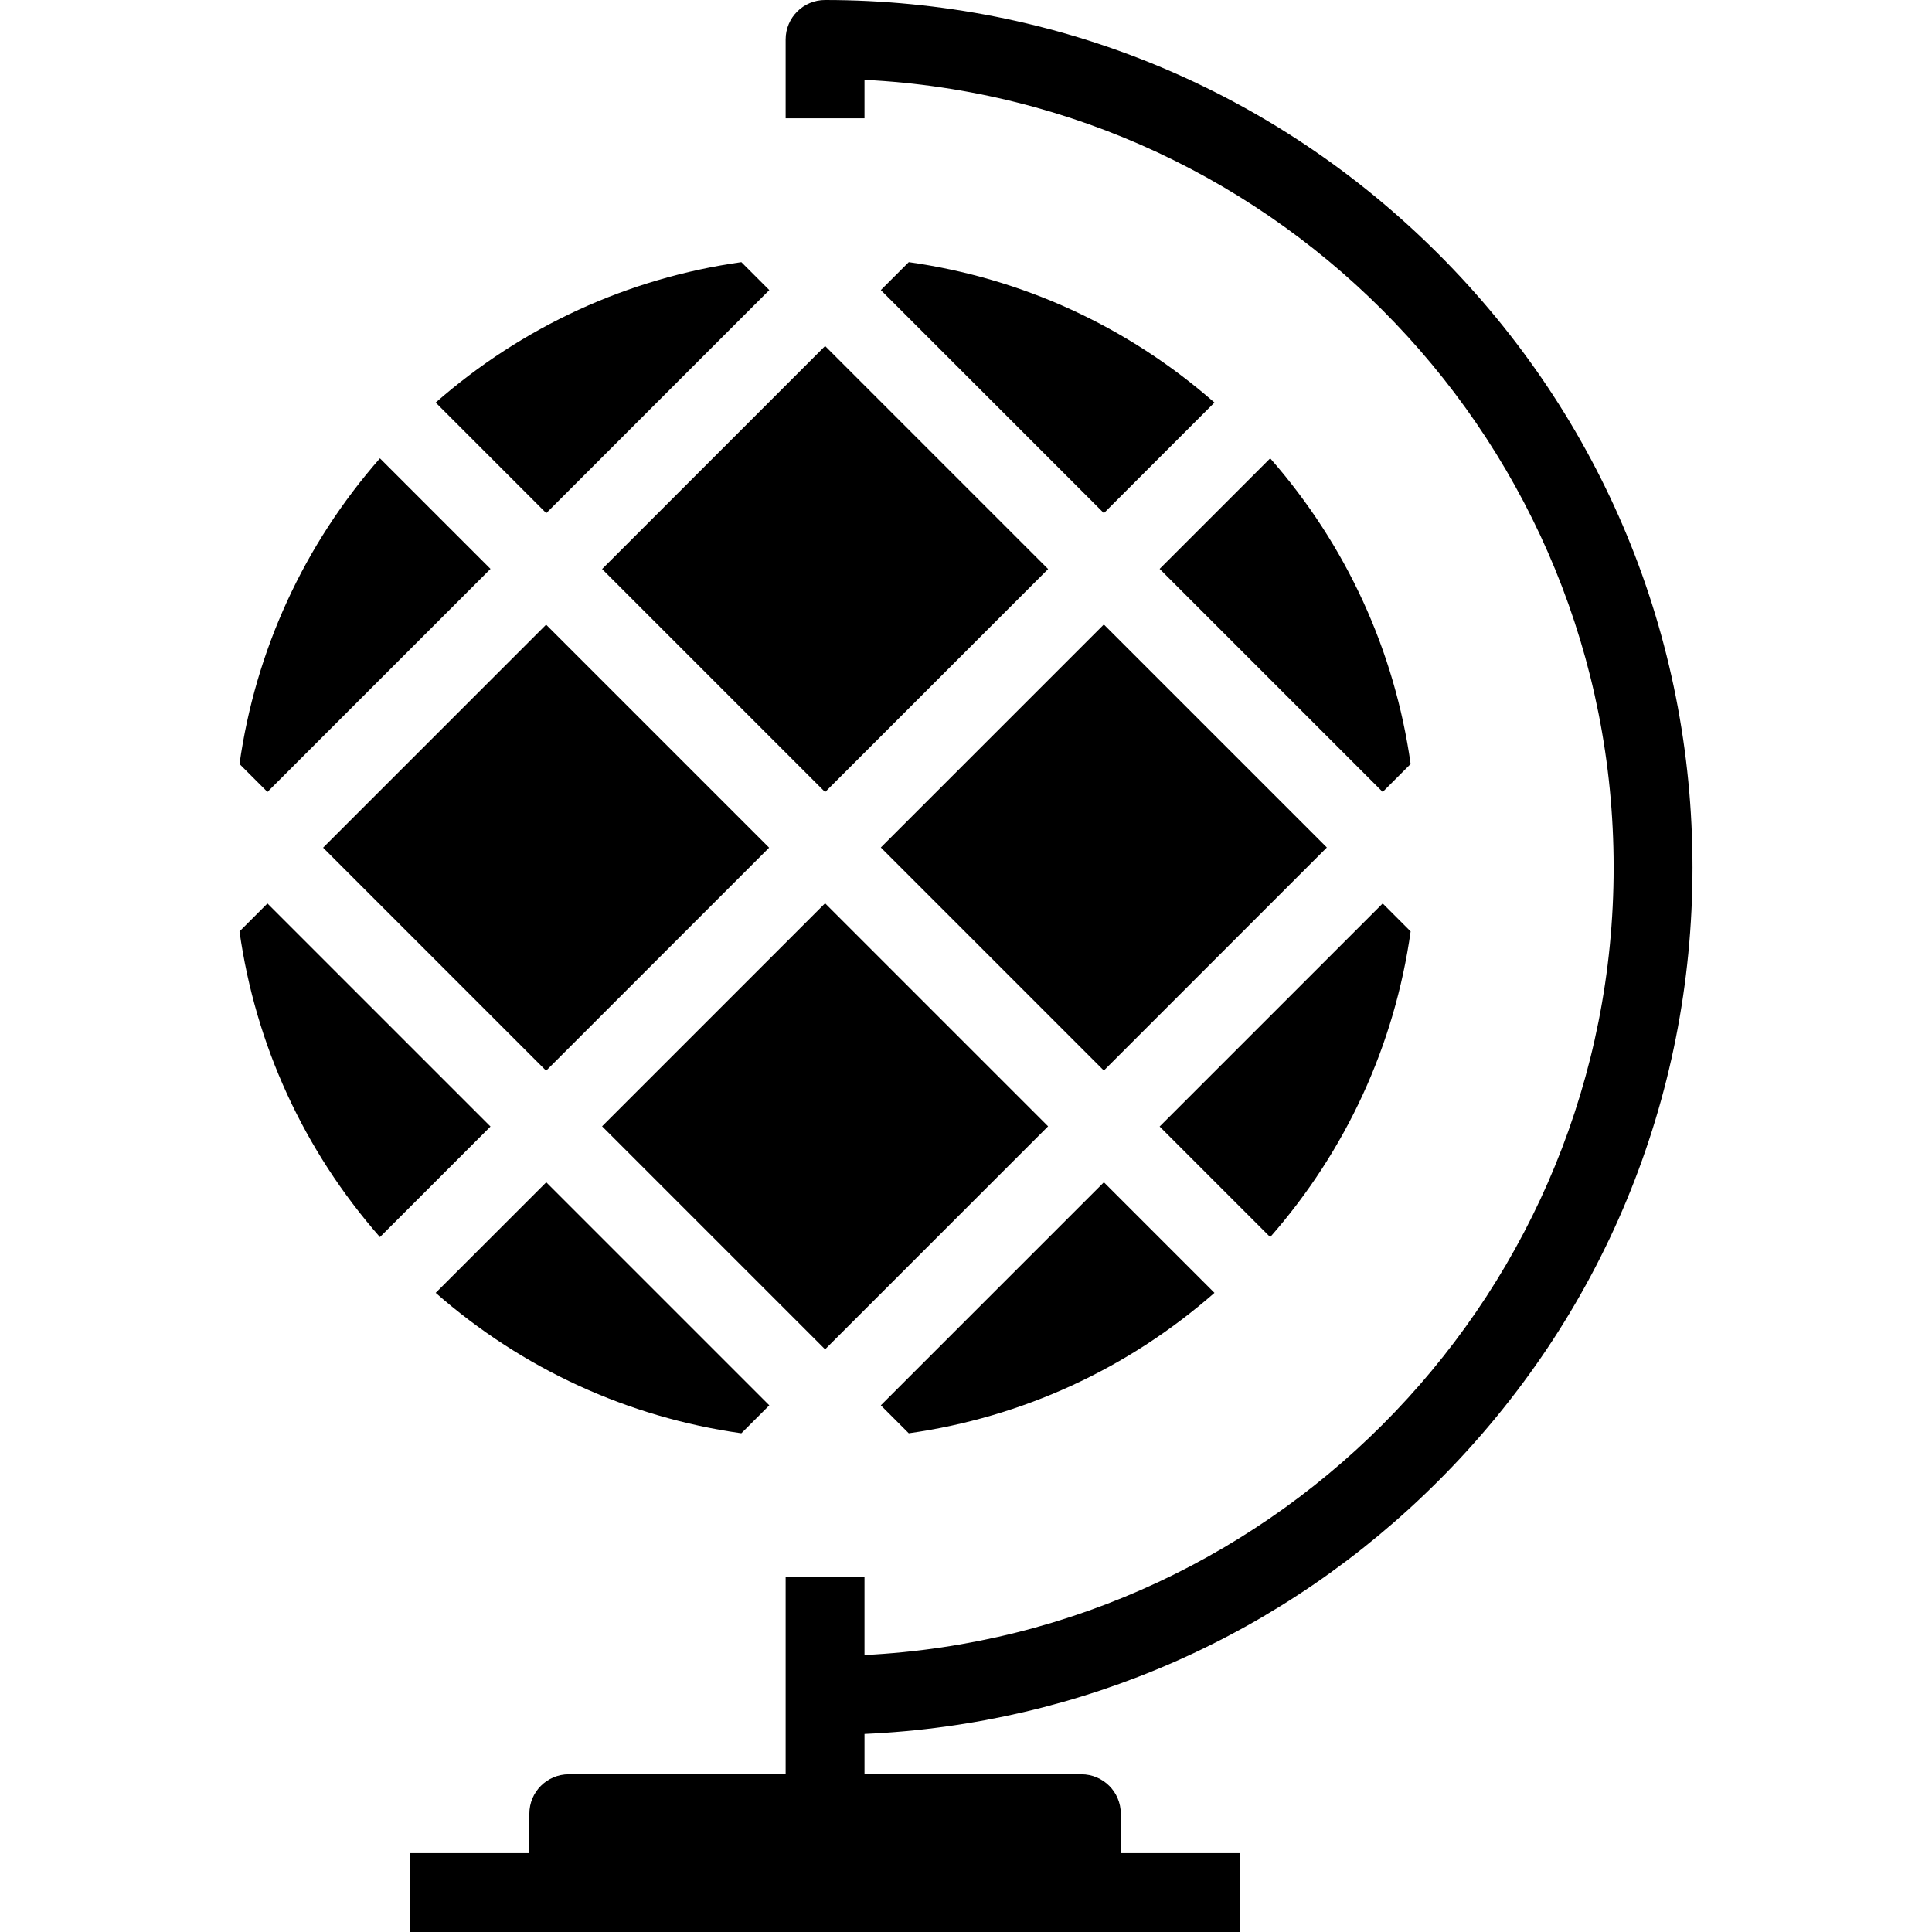 <?xml version="1.0" encoding="iso-8859-1"?>
<!-- Generator: Adobe Illustrator 19.0.0, SVG Export Plug-In . SVG Version: 6.00 Build 0)  -->
<svg version="1.1" id="Layer_1" xmlns="http://www.w3.org/2000/svg" xmlns:xlink="http://www.w3.org/1999/xlink" x="0px" y="0px"
	 viewBox="0 0 489.996 489.996" style="enable-background:new 0 0 489.996 489.996;" xml:space="preserve">
<g>
	<g>
		<g>
			<path d="M364.82,375.563c41.55-41.551,64.433-96.798,64.433-155.564c0-58.768-22.883-114.015-64.433-155.565
				C323.269,22.883,268.022,0,209.254,0c-5.523,0-10,4.477-10,10v19.998h20v-9.751c105.653,5.226,189.998,92.823,189.998,199.751
				s-84.345,194.524-189.998,199.751v-19.753h-20v30v20h-55c-5.523,0-10,4.478-10,10v10h-10.002h-20.201v20h20.201h10.002h10h10h110
				h20h30.205v-20h-30.205v-10c0-5.522-4.478-10-10-10h-55v-10.232C274.267,437.32,325.635,414.748,364.82,375.563z"/>
			<rect x="98.541" y="175" transform="matrix(0.707 -0.707 0.707 0.707 -111.45 160.936)" width="80.002" height="80"/>
			<path d="M308.01,327.895l-28.043-28.043l-56.57,56.57l7.087,7.087C259.234,359.46,286.001,347.205,308.01,327.895z"/>
			<rect x="169.256" y="104.284" transform="matrix(-0.707 -0.707 0.707 -0.707 255.2 394.276)" width="80.002" height="80"/>
			<path d="M195.112,73.572l-7.086-7.086c-28.749,4.05-55.516,16.305-77.524,35.614l28.042,28.042L195.112,73.572z"/>
			<rect x="169.251" y="245.708" transform="matrix(0.707 0.707 -0.707 0.707 263.315 -64.281)" width="80" height="80.002"/>
			<path d="M223.396,73.572l56.57,56.57L308.01,102.1C286,82.789,259.234,70.534,230.484,66.485L223.396,73.572z"/>
			<path d="M67.831,229.141l-7.087,7.087c4.049,28.749,16.304,55.517,35.614,77.525L124.4,285.71L67.831,229.141z"/>
			<path d="M124.401,144.285l-28.042-28.042c-19.31,22.011-31.564,48.777-35.614,77.526l7.086,7.086L124.401,144.285z"/>
			<path d="M188.025,363.508l7.086-7.086l-56.569-56.569L110.5,327.895C132.51,347.204,159.277,359.46,188.025,363.508z"/>
			<path d="M294.109,144.285l56.57,56.57l7.086-7.086c-4.05-28.749-16.305-55.516-35.614-77.526L294.109,144.285z"/>
			<path d="M357.766,236.227l-7.087-7.087l-56.57,56.569l28.043,28.043C341.463,291.743,353.718,264.977,357.766,236.227z"/>
			<rect x="239.964" y="174.998" transform="matrix(0.707 0.707 -0.707 0.707 234.026 -134.993)" width="80" height="80"/>
		</g>
	</g>
</g>
<g>
</g>
<g>
</g>
<g>
</g>
<g>
</g>
<g>
</g>
<g>
</g>
<g>
</g>
<g>
</g>
<g>
</g>
<g>
</g>
<g>
</g>
<g>
</g>
<g>
</g>
<g>
</g>
<g>
</g>
</svg>
